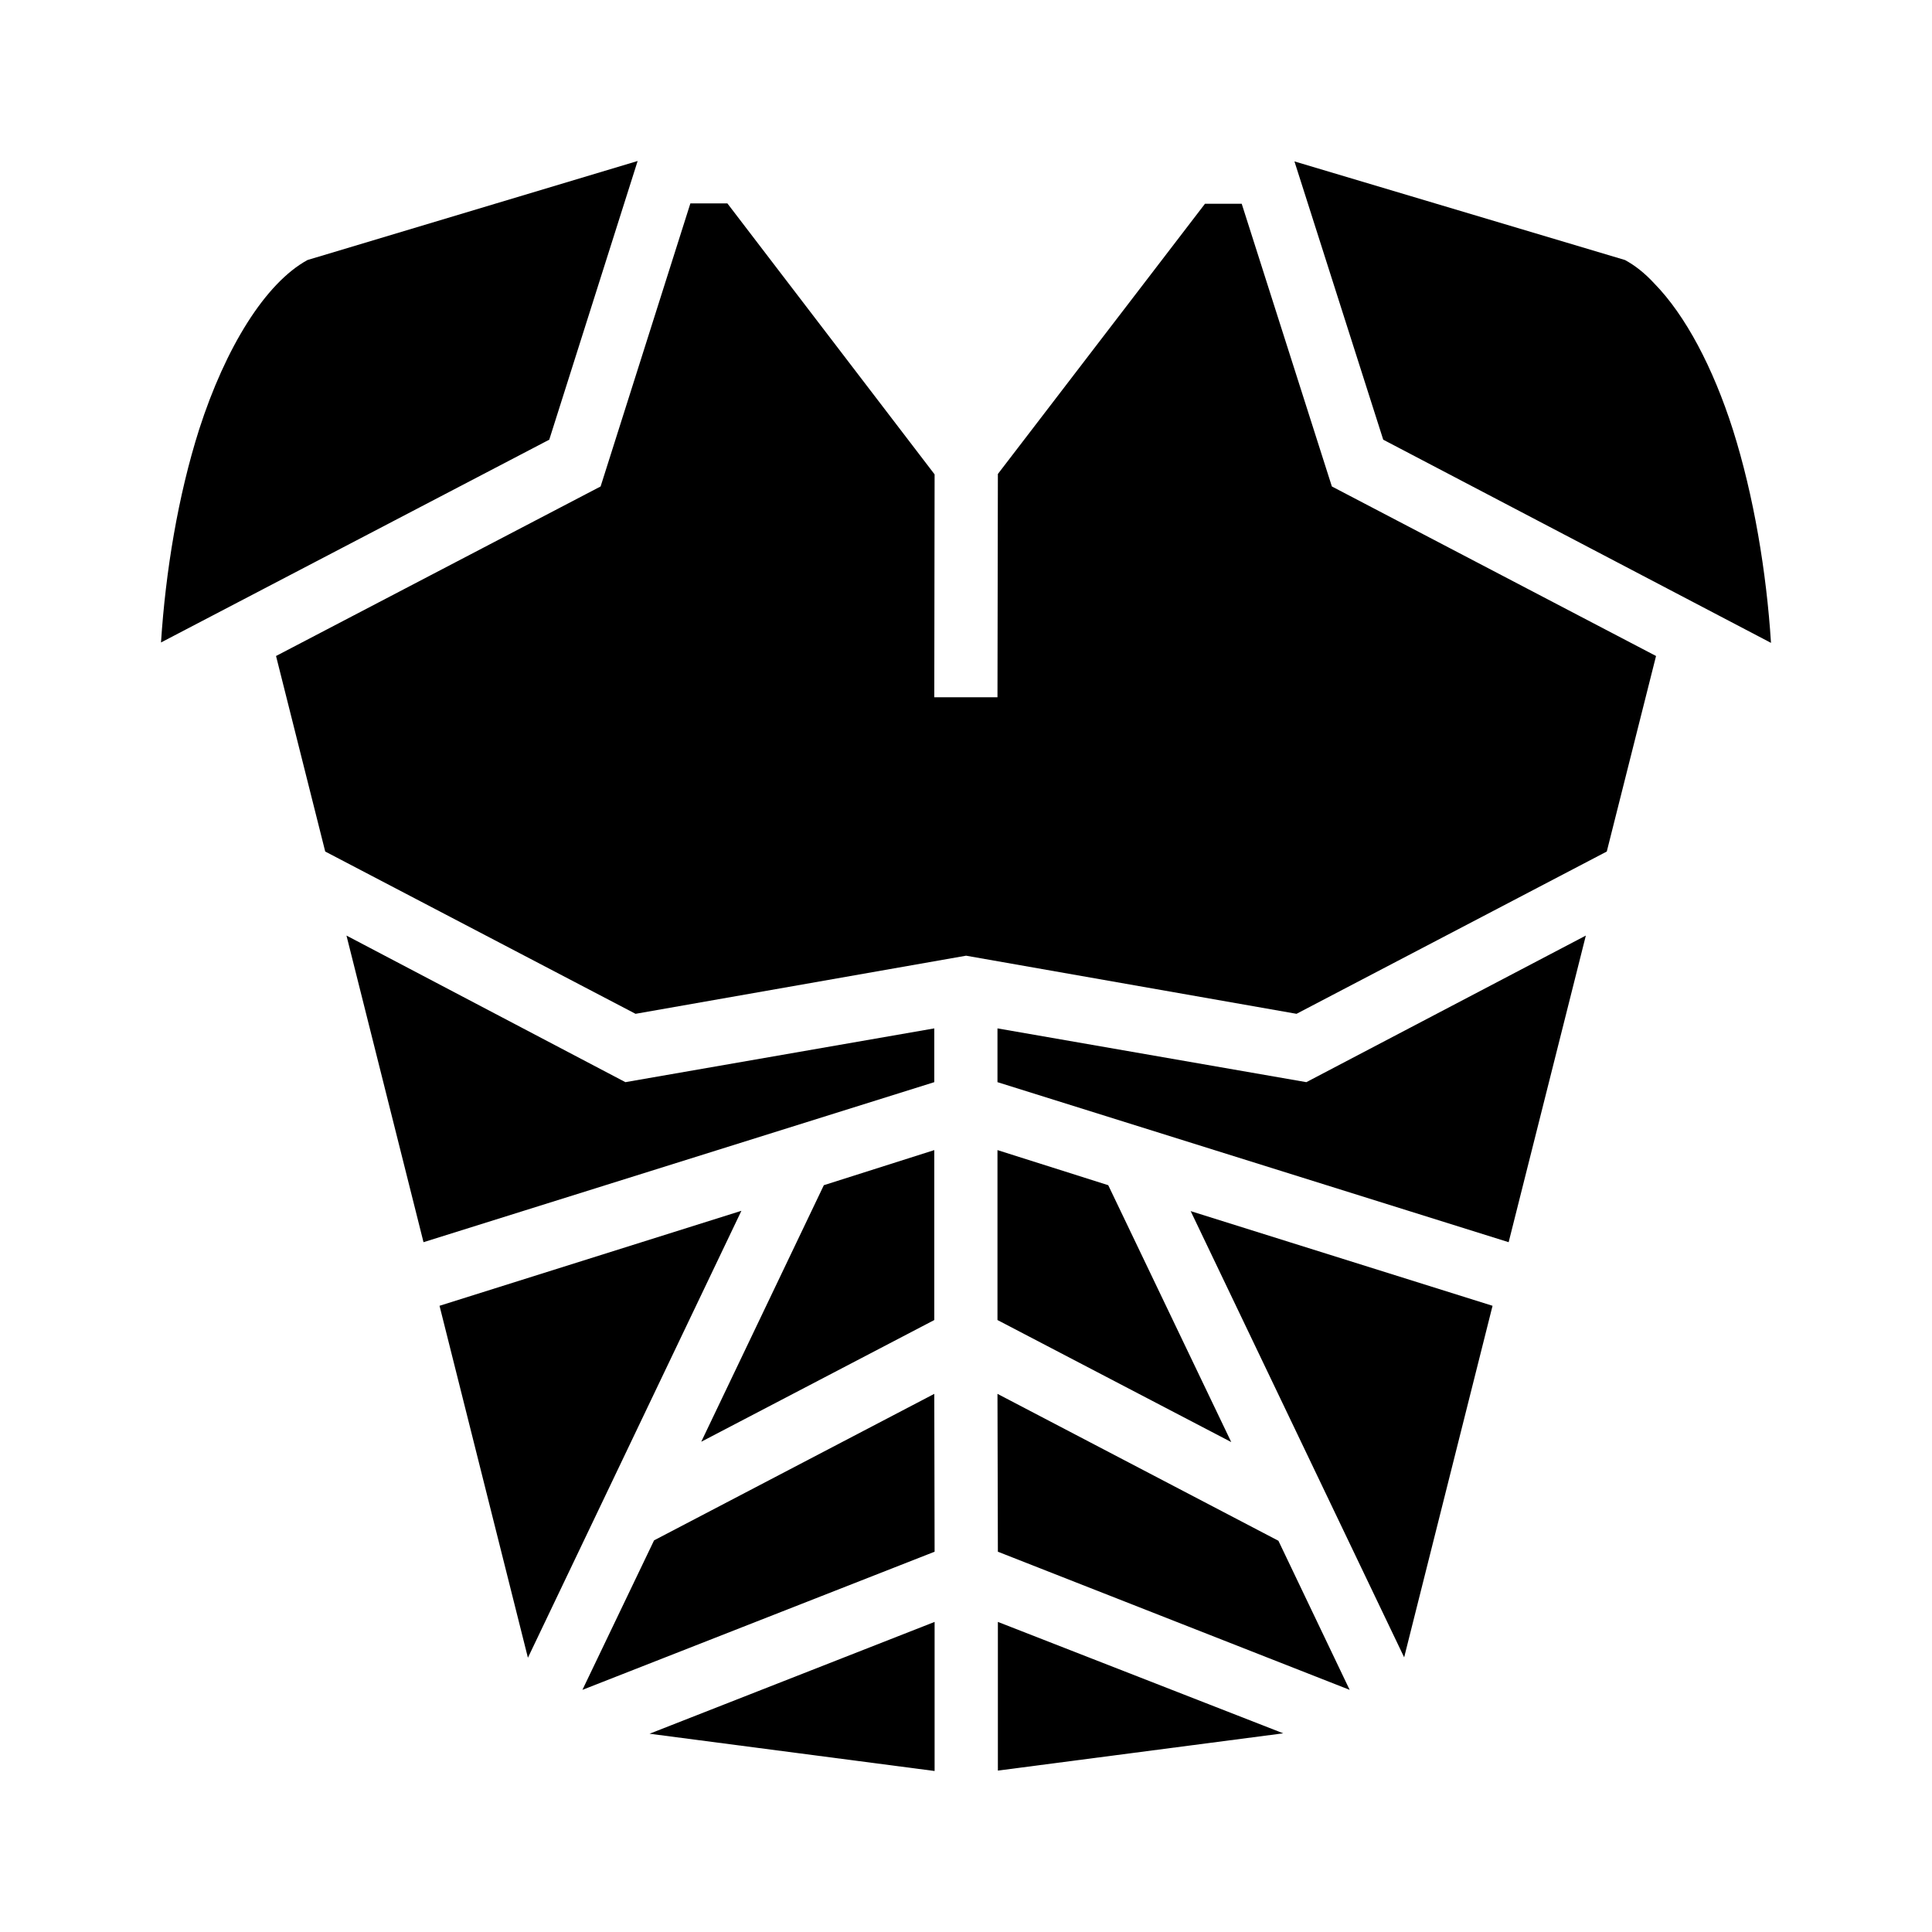 <?xml version="1.0" encoding="UTF-8" standalone="no"?><!DOCTYPE svg PUBLIC "-//W3C//DTD SVG 1.1//EN" "http://www.w3.org/Graphics/SVG/1.1/DTD/svg11.dtd"><svg width="100%" height="100%" viewBox="0 0 24 24" version="1.1" xmlns="http://www.w3.org/2000/svg" xmlns:xlink="http://www.w3.org/1999/xlink" xml:space="preserve" xmlns:serif="http://www.serif.com/" style="fill-rule:evenodd;clip-rule:evenodd;stroke-linejoin:round;stroke-miterlimit:2;"><g><clipPath id="_clip1"><rect x="2" y="2" width="20" height="20"/></clipPath><g clip-path="url(#_clip1)"><g id="shape-05bde890-8ea6-11ec-9ee1-17f27e687494"><g id="shape-05bde891-8ea6-11ec-9ee1-17f27e687494"><g id="shape-05be36b0-8ea6-11ec-9ee1-17f27e687494"><path d="M7.921,2l-4.101,1.23c-0.523,0.286 -1.018,1.085 -1.346,2.104c-0.263,0.827 -0.417,1.766 -0.474,2.647l4.823,-2.519l1.098,-3.462Zm8.159,0.005l1.103,3.457l4.817,2.524c-0.056,-0.876 -0.213,-1.825 -0.473,-2.647c-0.247,-0.774 -0.59,-1.423 -0.977,-1.818c-0.117,-0.127 -0.238,-0.223 -0.364,-0.291l-4.106,-1.225Zm-7.504,0.522l-1.115,3.516l-4.032,2.106l0.611,2.429l3.855,2.016l4.106,-0.722l4.105,0.722l3.854,-2.016l0.612,-2.429l-4.027,-2.106l-1.12,-3.512l-0.456,0l-2.573,3.357l-0.005,2.774l-0.785,0l0.004,-2.769l-2.574,-3.366l-0.46,-0Zm-4.272,9.095l0.957,3.809l6.345,-1.988l-0,-0.668l-3.837,0.668l-3.465,-1.821Zm15.396,0l-3.472,1.821l-3.837,-0.668l0,0.668l6.35,1.988l0.959,-3.809Zm-8.094,2.665l-1.372,0.436l-1.523,3.187l2.895,-1.512l-0,-2.111Zm0.785,-0l0,2.111l2.904,1.516l-1.528,-3.191l-1.376,-0.436Zm-3.181,0.754l-3.75,1.18l1.098,4.372l2.652,-5.552Zm5.581,0.004l2.652,5.543l1.098,-4.367l-3.75,-1.176Zm-2.4,2.27l0.005,1.961l4.37,1.716l-0.885,-1.852l-3.49,-1.825Zm-0.785,-0l-3.481,1.82l-0.89,1.857l4.375,-1.716l-0.004,-1.961Zm0.004,2.833l-3.541,1.389l3.541,0.463l0,-1.852Zm0.786,-0l-0,1.847l3.545,-0.463l-3.545,-1.384Z" style="fill-rule:nonzero;"/></g></g></g></g></g></svg>
